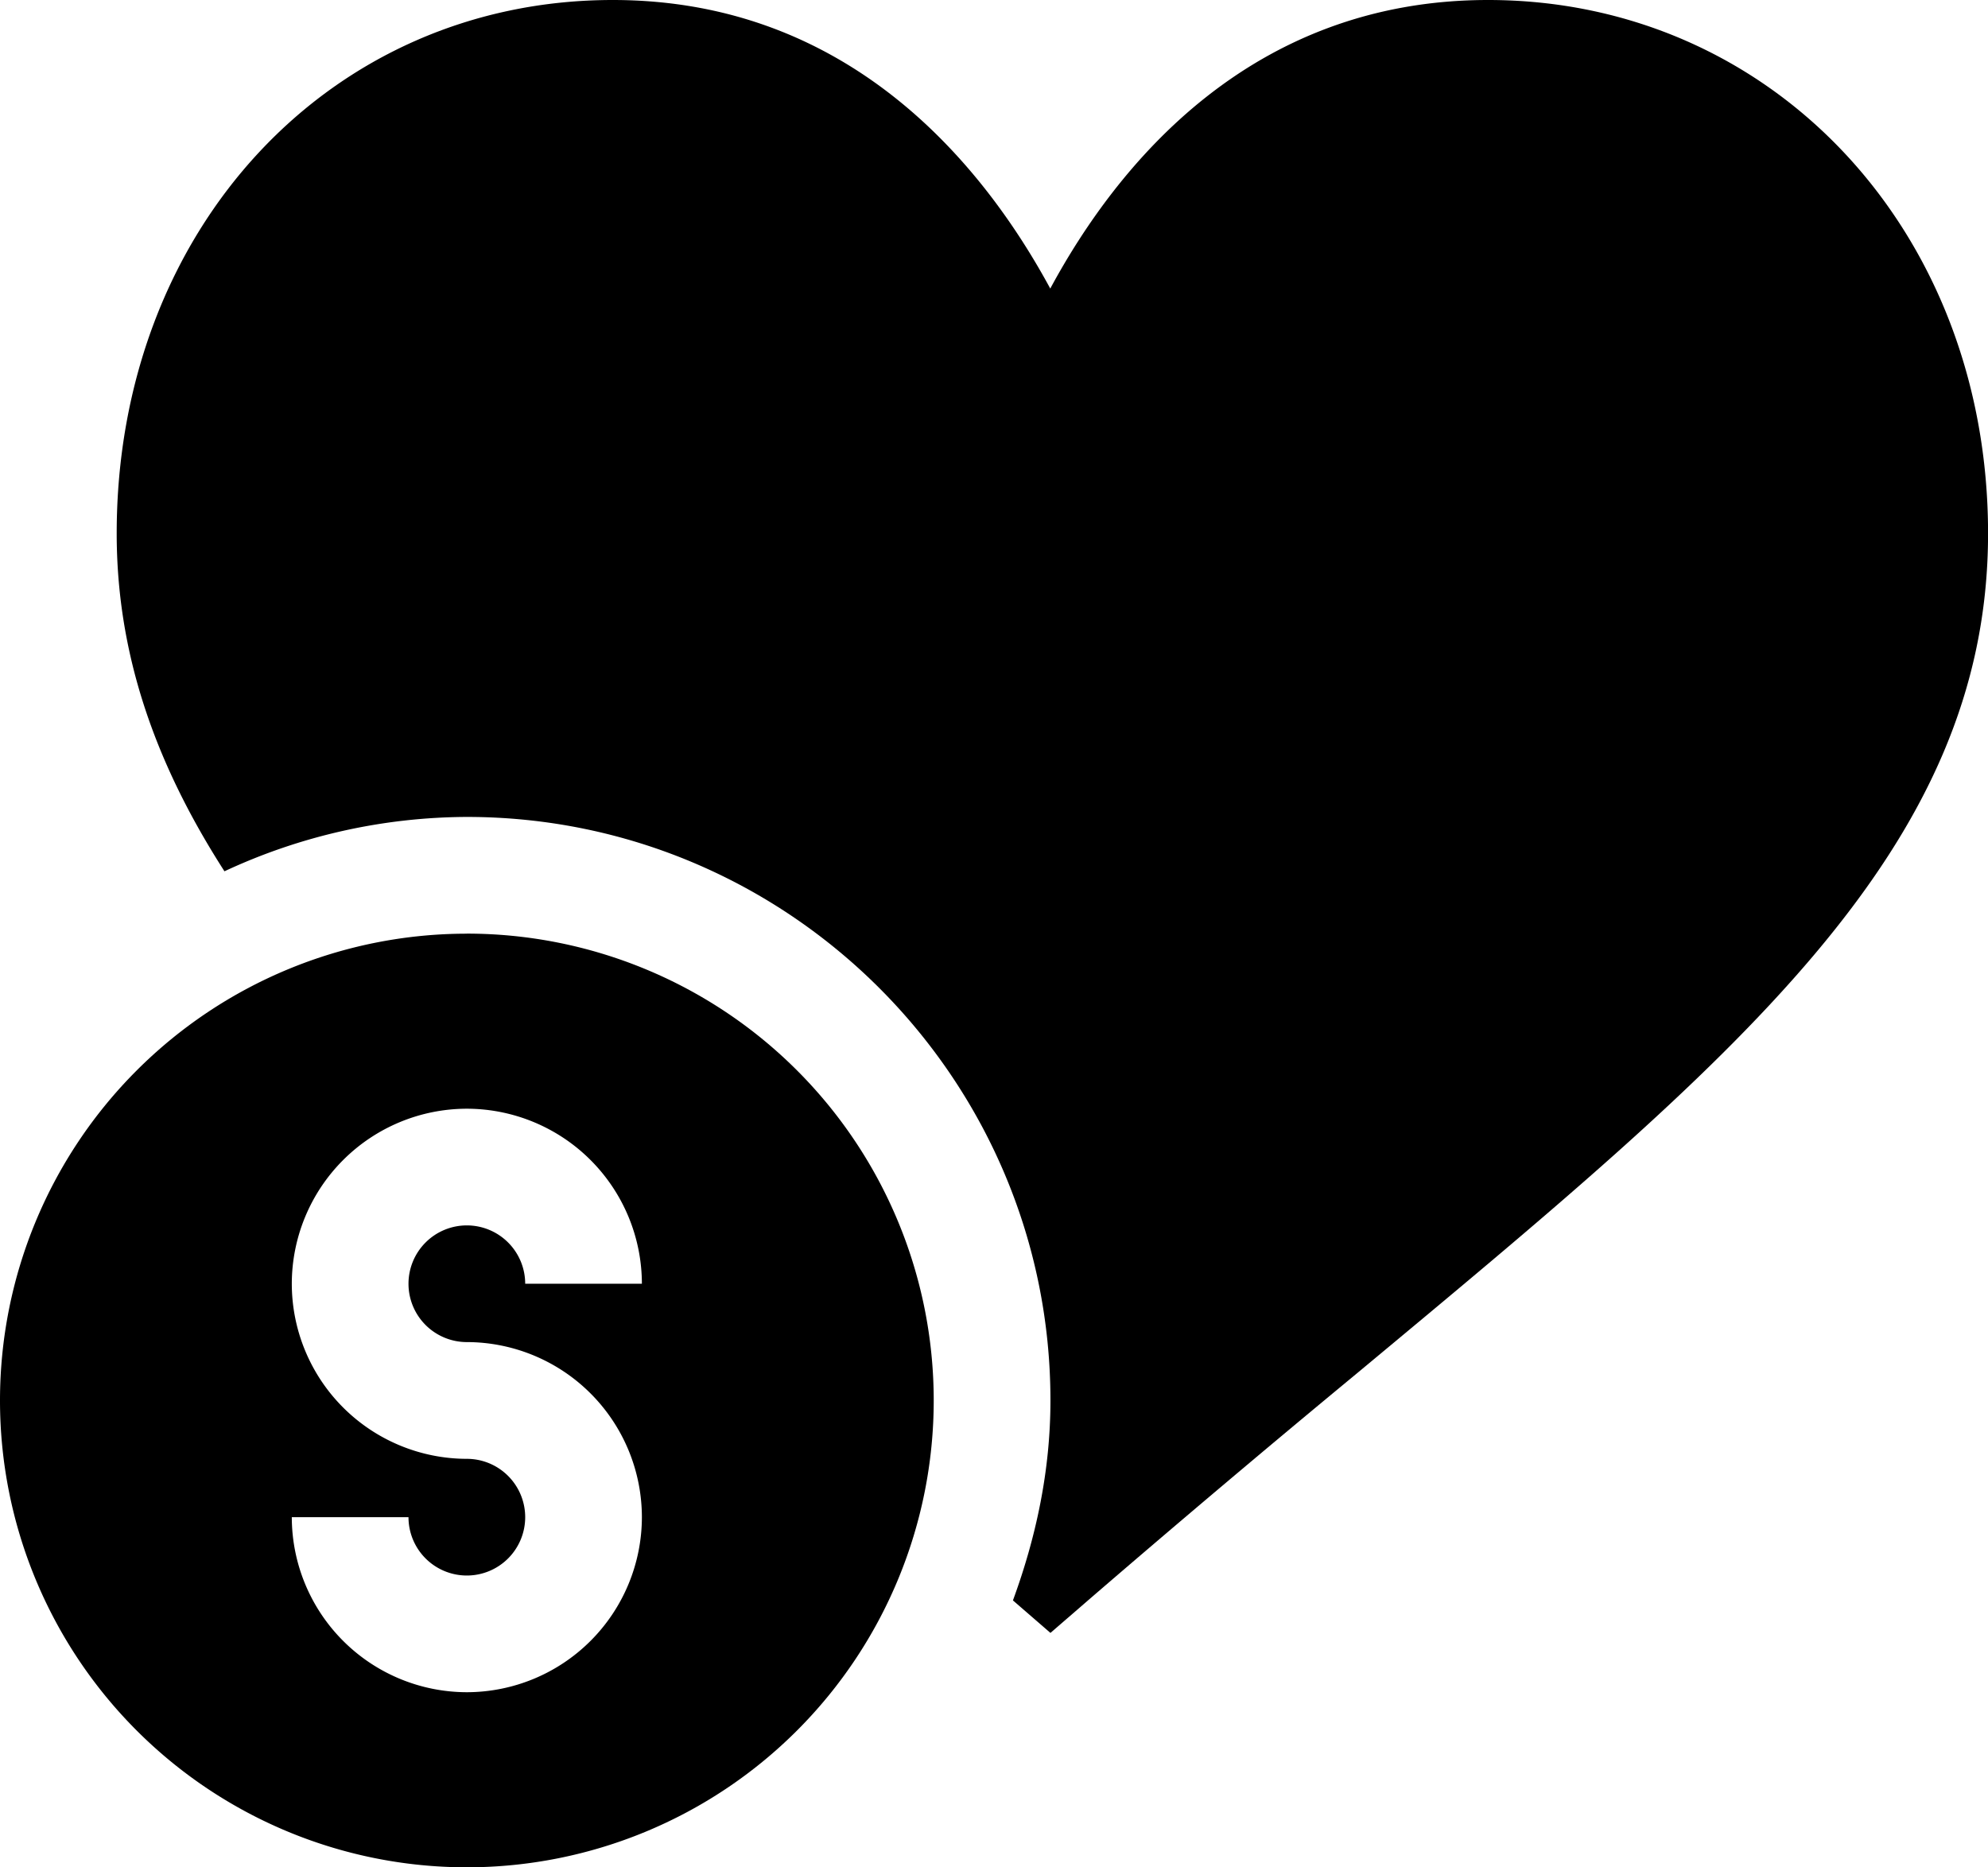 <svg xmlns="http://www.w3.org/2000/svg" width="33.39" height="31.366" viewBox="2980 13565.627 33.39 31.366"><g data-name="Multiple Layers (2)"><g data-name="Group 4640"><g data-name="Group 4639"><path d="M3004.994 13565.627c-3.989 0-6.231 2.765-7.354 4.847-1.126-2.08-3.37-4.847-7.348-4.847-4.75 0-8.332 3.852-8.332 8.96 0 1.959.601 3.795 1.81 5.675a9.703 9.703 0 0 1 4.071-.913c5.404 0 9.802 4.397 9.802 9.802 0 1.184-.244 2.306-.63 3.358l.63.546.642-.556a281.211 281.211 0 0 1 4.496-3.796c6.349-5.282 10.61-8.772 10.61-14.116 0-5.108-3.648-8.96-8.397-8.96Z" fill-rule="evenodd" data-name="Path 3228"/></g></g><g data-name="Group 4642"><g data-name="Group 4641"><path d="M2987.841 13581.31a7.841 7.841 0 1 0 0 15.682 7.841 7.841 0 0 0 0-15.683Zm0 6.86a2.944 2.944 0 0 1 2.94 2.94 2.944 2.944 0 0 1-2.94 2.941 2.944 2.944 0 0 1-2.94-2.94h1.96a.98.98 0 1 0 .98-.98 2.944 2.944 0 0 1-2.94-2.94 2.944 2.944 0 0 1 2.94-2.941 2.944 2.944 0 0 1 2.94 2.94h-1.96a.98.98 0 1 0-.98.98Z" fill-rule="evenodd" data-name="Path 3229"/></g></g></g></svg>